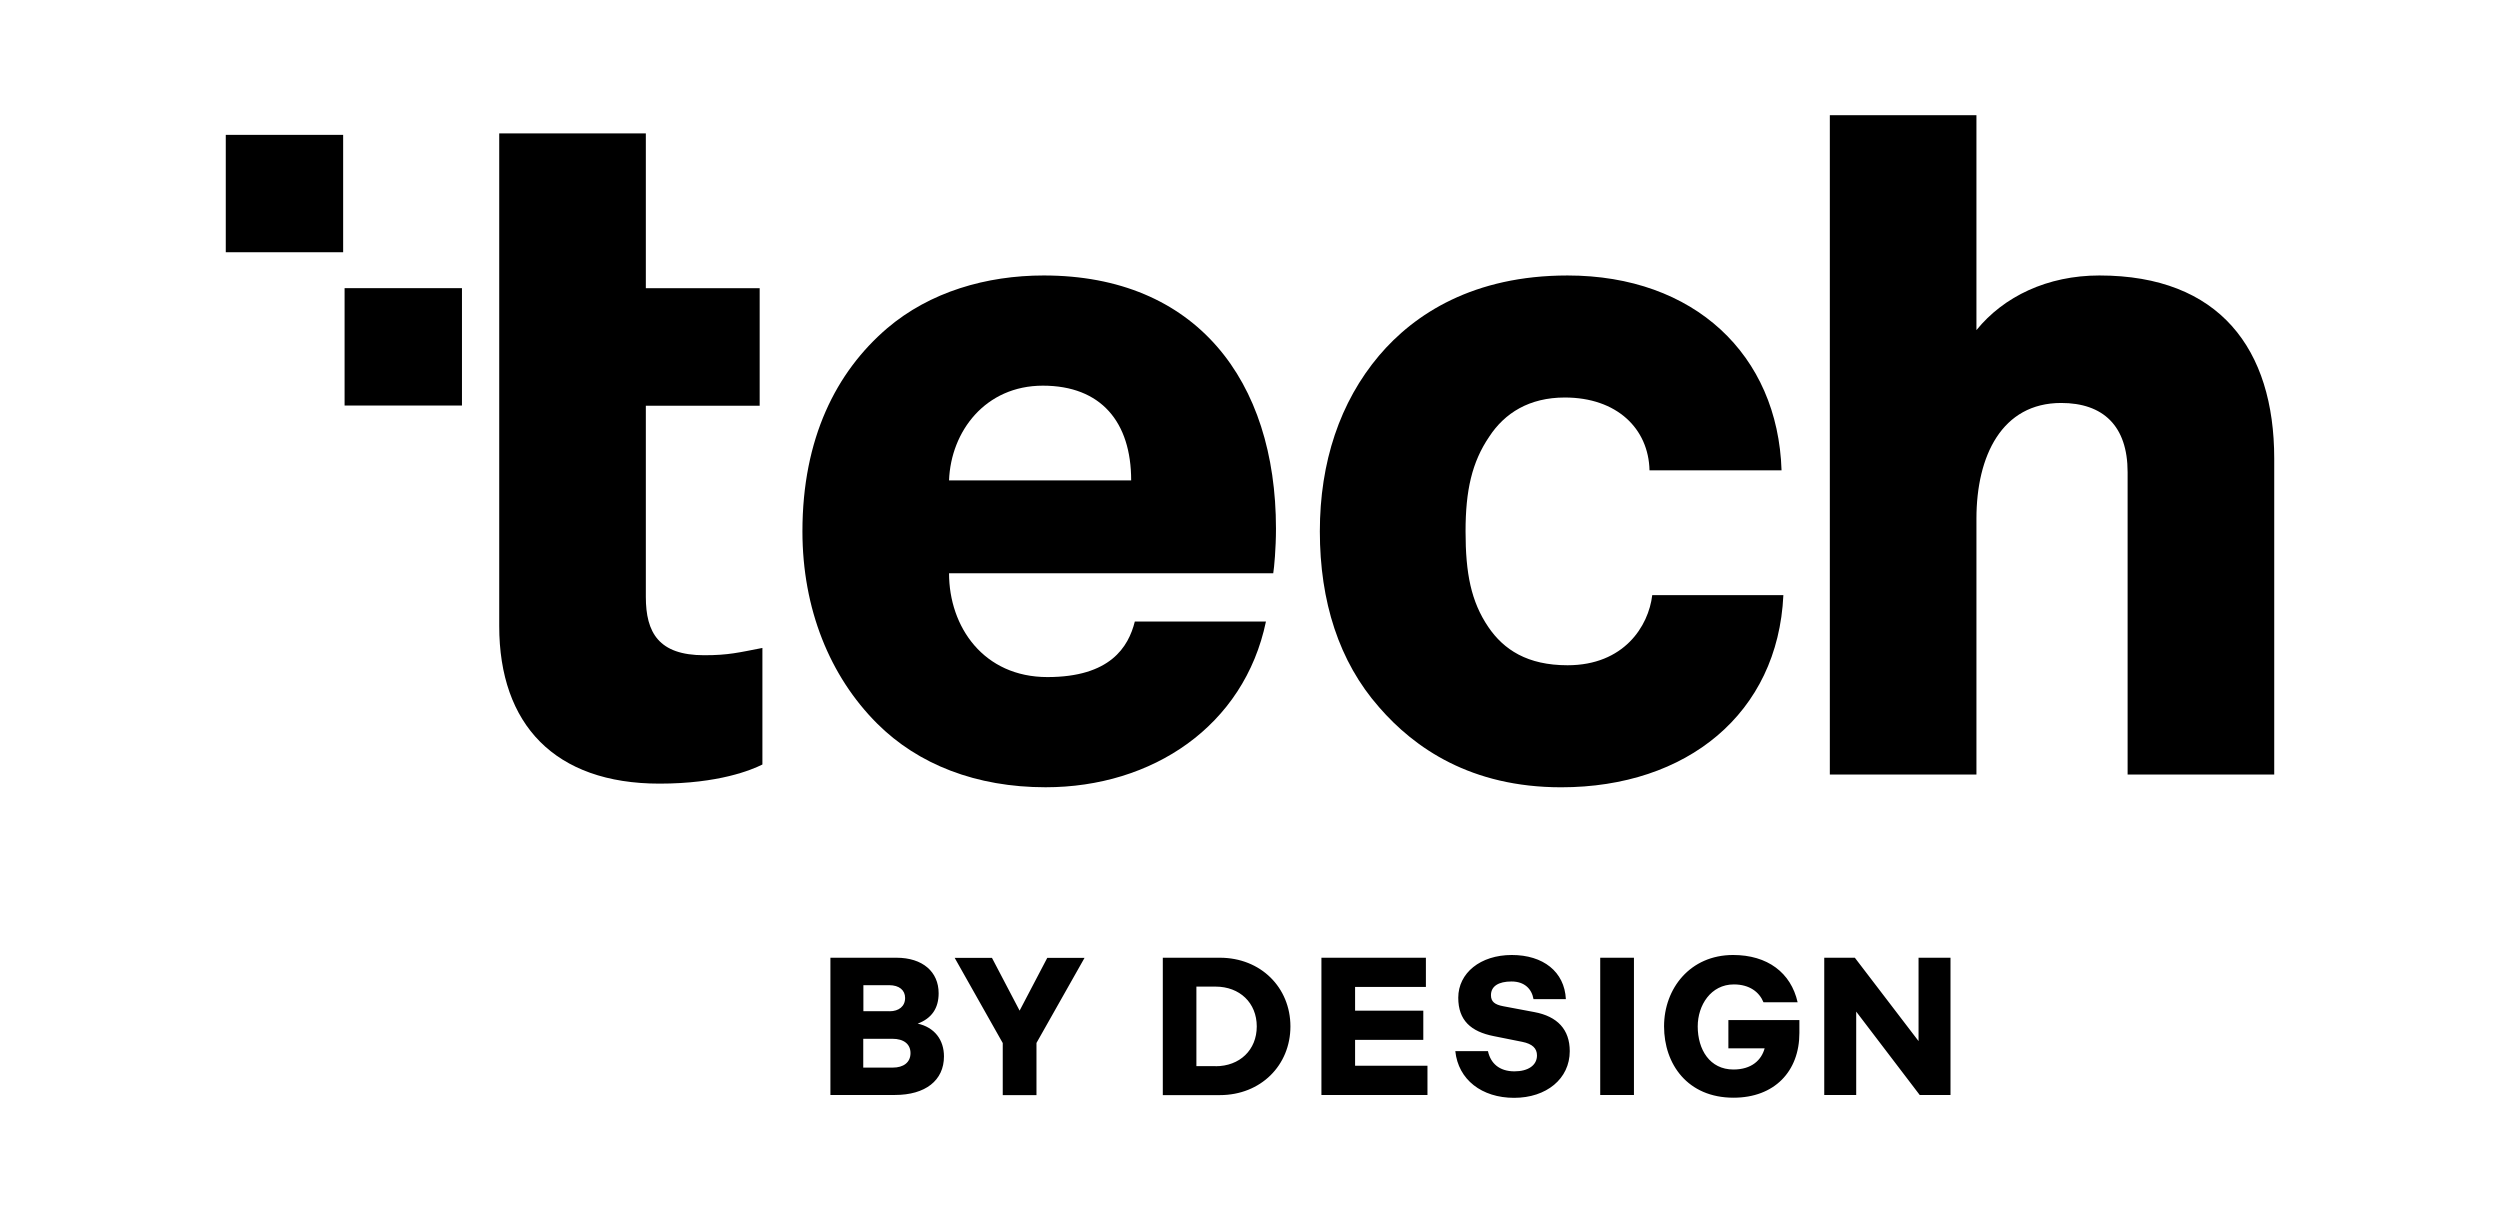 <?xml version="1.0" encoding="UTF-8"?><svg id="Layer_1" xmlns="http://www.w3.org/2000/svg" viewBox="0 0 366.13 176.963"><path d="M73.112,91.691V19.539h21.472v22.673h16.671v17.204h-16.671v28.008c0,5.201,1.867,8.536,8.536,8.536,3.601,0,5.068-.4,8.536-1.067v17.071c-1.6.8-6.402,2.801-15.071,2.801-15.337,0-23.473-8.669-23.473-23.073Z"/><path d="M128.453,105.961c-6.935-6.935-10.936-16.804-10.936-28.141,0-13.604,4.935-23.34,12.403-29.741,6.269-5.335,14.537-7.735,22.939-7.735,22.273,0,34.009,15.337,34.009,37.076,0,2.934-.267,5.735-.4,6.535h-47.479c0,7.869,5.068,15.204,14.404,15.204,9.202,0,11.87-4.401,12.803-8.136h19.205c-3.2,15.337-16.671,24.273-32.275,24.273-10.136,0-18.671-3.334-24.673-9.336ZM165.662,70.352c0-8.536-4.401-13.87-12.936-13.87-8.402,0-13.47,6.668-13.737,13.87h26.673Z"/><path d="M201.963,103.561c-5.868-6.668-8.669-15.471-8.669-25.74,0-10.136,2.934-18.938,8.669-25.74,5.201-6.135,13.87-11.736,27.607-11.736,18.539,0,30.808,11.603,31.342,28.541h-19.338c-.134-6.135-4.802-10.669-12.403-10.669-5.201,0-8.803,2.267-11.07,5.735-2.534,3.734-3.467,7.869-3.467,13.871,0,6.135.8,10.269,3.334,14.004,2.267,3.334,5.734,5.601,11.603,5.601,8.269,0,11.87-5.735,12.403-10.269h19.205c-.801,17.338-14.137,28.141-32.542,28.141-13.203,0-21.472-5.735-26.674-11.736Z"/><path d="M289.453,16.871v31.475c4.001-4.935,10.403-8.002,18.005-8.002,17.605,0,25.607,10.803,25.607,26.807v46.279h-21.472v-44.278c0-6.802-3.601-10.136-9.736-10.136-8.669,0-12.403,7.735-12.403,16.938v37.476h-21.472V16.871h21.472Z"/><path d="M67.655,42.201h-17.19v17.19h17.19v-17.19Z"/><path d="M50.255,19.751h-17.19v17.19h17.19v-17.19Z"/><path d="M121.605,140.261h9.68c3.85,0,6.18,2.07,6.18,5.2,0,2.18-1,3.68-3.07,4.45,2.47.54,3.85,2.38,3.85,4.8,0,3.53-2.73,5.65-7.18,5.65h-9.45v-20.1h-.01ZM130.285,148.101c1.35,0,2.27-.72,2.27-1.95,0-1.12-.84-1.87-2.35-1.87h-3.76v3.81h3.85l-.01.01ZM130.765,156.351c1.53,0,2.58-.74,2.58-2.12,0-1.3-.95-2.1-2.67-2.1h-4.25v4.22h4.34ZM146.845,152.741l-7.03-12.46h5.46l4.05,7.73,4.05-7.73h5.46l-7.04,12.46v7.64h-4.94v-7.64h.01-.02ZM170.295,140.261h8.35c6,0,10.34,4.37,10.34,10.06s-4.34,10.06-10.34,10.06h-8.35v-20.12ZM178.025,156.151c3.53,0,6.03-2.38,6.03-5.83s-2.5-5.83-6.03-5.83h-2.81v11.65h2.81v.01ZM193.525,140.261h15.3v4.28h-10.37v3.47h9.99v4.28h-9.99v3.79h10.6v4.28h-15.53v-20.1ZM213.115,153.941h4.8c.38,1.76,1.64,2.96,3.88,2.96,2.01,0,3.3-.89,3.3-2.33,0-1.03-.66-1.69-2.15-1.99l-4.19-.84c-3.33-.66-5.19-2.3-5.19-5.62,0-3.62,3.24-6.26,7.84-6.26,4.6,0,7.72,2.45,7.92,6.46h-4.74c-.26-1.5-1.32-2.58-3.22-2.58-1.9,0-3.01.69-3.01,2.01,0,.95.57,1.38,1.78,1.61l4.57.86c3.39.63,5.19,2.56,5.19,5.72,0,4.05-3.42,6.84-8.15,6.84-4.73,0-8.18-2.66-8.61-6.84h-.02ZM234.355,140.261h4.94v20.1h-4.94v-20.1ZM253.915,144.171c-3.35,0-5.28,3.04-5.28,6.15,0,3.39,1.76,6.31,5.23,6.31,2.7,0,4.11-1.41,4.57-3.1h-5.31v-4.14h10.4v1.89c0,5.62-3.65,9.48-9.65,9.48-6.72,0-10.17-4.91-10.17-10.45,0-5.54,3.82-10.45,10.11-10.45,5.03,0,8.47,2.58,9.45,6.92h-5c-.61-1.49-2.04-2.61-4.34-2.61h-.01ZM267.165,140.261h4.48l9.33,12.21v-12.21h4.68v20.1h-4.51l-9.3-12.21v12.21h-4.68v-20.1Z"/></svg>